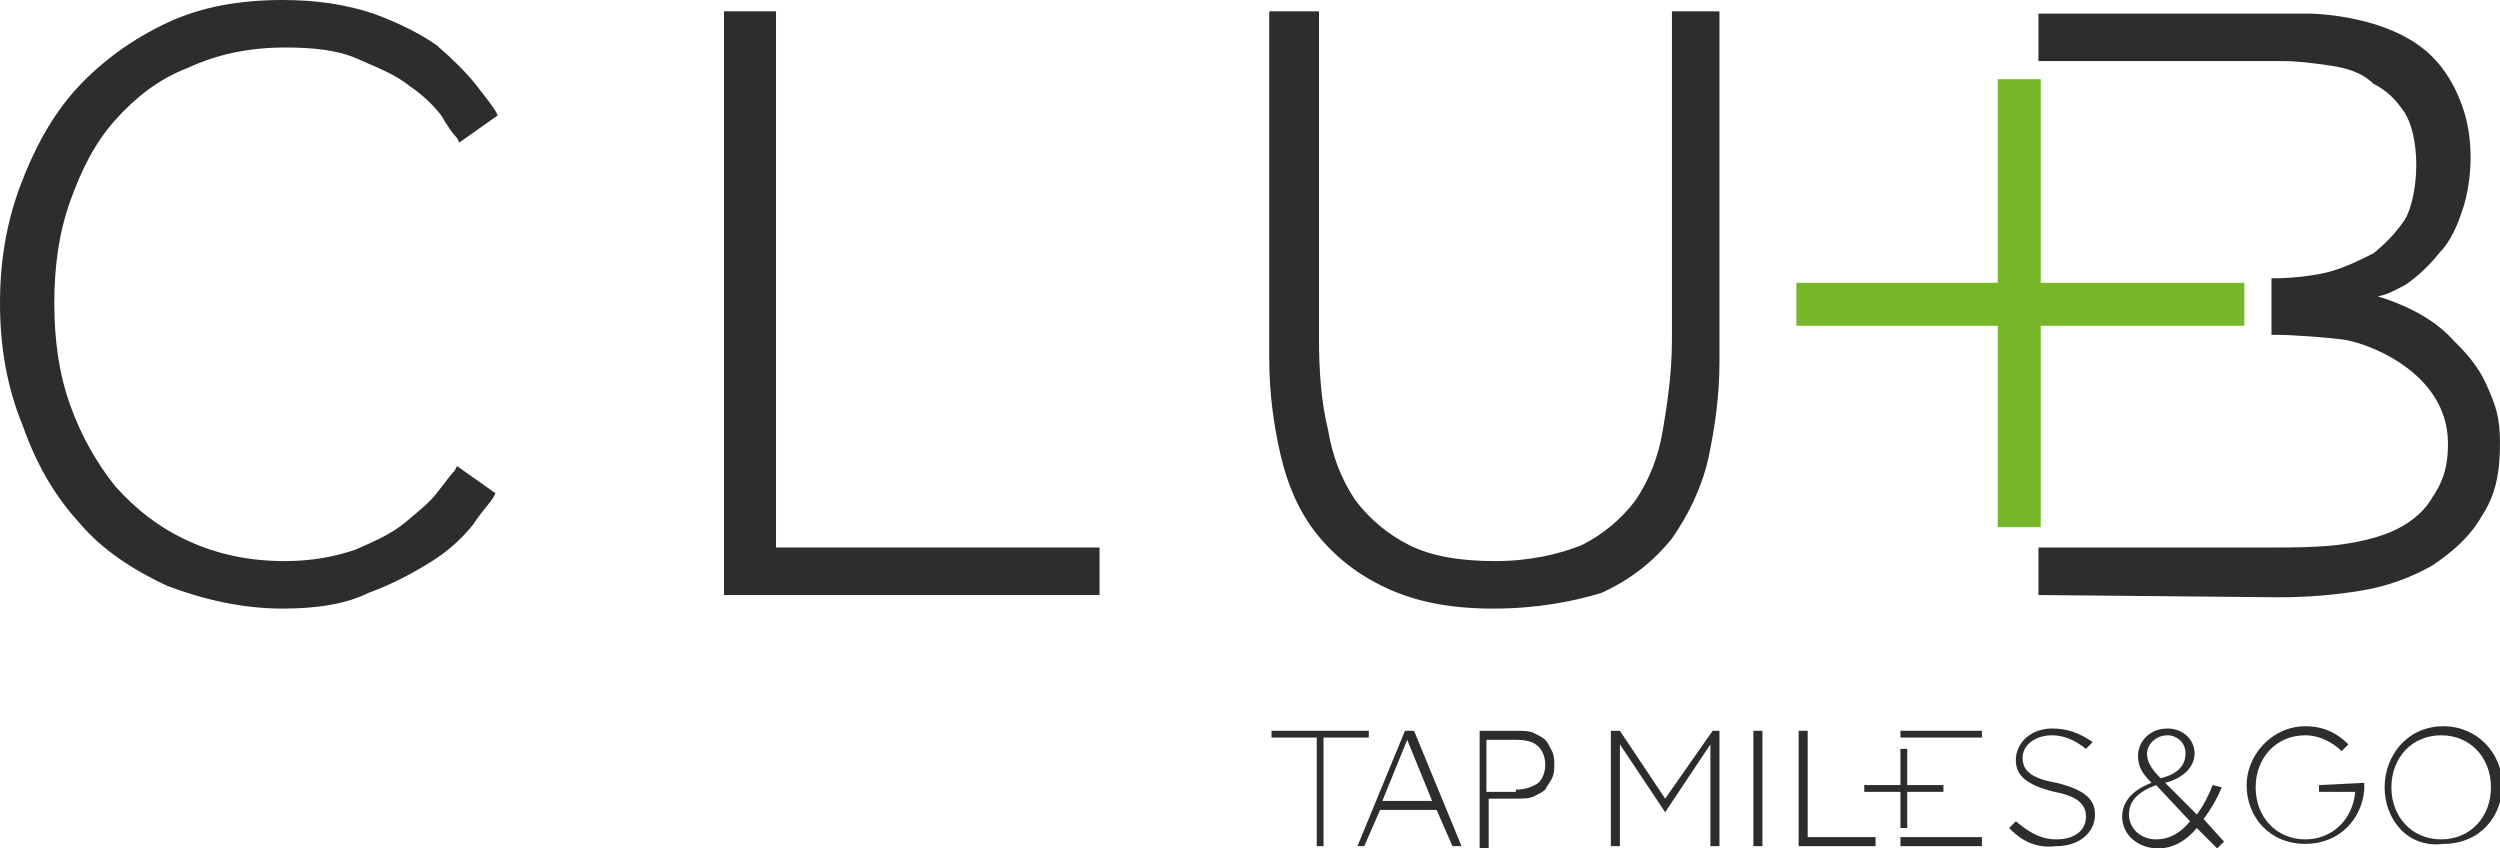 <?xml version="1.0" encoding="utf-8"?>
<!-- Generator: Adobe Illustrator 25.2.3, SVG Export Plug-In . SVG Version: 6.00 Build 0)  -->
<svg version="1.1" id="Layer_1" xmlns="http://www.w3.org/2000/svg" xmlns:xlink="http://www.w3.org/1999/xlink" x="0px" y="0px"
	 viewBox="0 0 110.5 37.5" style="enable-background:new 0 0 110.5 37.5;" xml:space="preserve">
<style type="text/css">
	.st0{fill-rule:evenodd;clip-rule:evenodd;fill:#2D2D2B;}
	.st1{fill-rule:evenodd;clip-rule:evenodd;fill:#76B72A;}
</style>
<desc>Created with Sketch.</desc>
<g id="logo-club-tap-miles_x26_go">
	<g id="Group-20" transform="translate(5, 0)">
		<path id="Fill-1" class="st0" d="M7.5,26.9c-1.8,0-3.5-0.4-5.1-1c-1.5-0.7-2.9-1.6-3.9-2.8c-1.1-1.2-1.9-2.6-2.5-4.3
			C-4.7,17.1-5,15.3-5,13.4c0-1.9,0.3-3.6,0.9-5.2c0.6-1.6,1.4-3.1,2.5-4.3C-0.5,2.7,0.9,1.7,2.4,1c1.5-0.7,3.2-1,5.1-1
			c1.5,0,2.8,0.2,4,0.6c1.1,0.4,2.1,0.9,2.8,1.4C15,2.6,15.6,3.2,16,3.7c0.4,0.5,0.7,0.9,0.9,1.2L17,5.1l-1.7,1.2l-0.1-0.2
			c-0.2-0.2-0.4-0.5-0.7-1c-0.3-0.4-0.8-0.9-1.4-1.3c-0.6-0.5-1.4-0.8-2.3-1.2c-0.9-0.4-2-0.5-3.2-0.5c-1.6,0-3,0.3-4.3,0.9
			C2,3.5,1,4.3,0.1,5.3c-0.9,1-1.5,2.2-2,3.6c-0.5,1.4-0.7,2.9-0.7,4.5c0,1.6,0.2,3.1,0.7,4.5c0.5,1.4,1.2,2.6,2,3.6
			c0.9,1,1.9,1.8,3.2,2.4c1.3,0.6,2.7,0.9,4.3,0.9c1.2,0,2.2-0.2,3.1-0.5c0.9-0.4,1.6-0.7,2.2-1.2c0.6-0.5,1.1-0.9,1.4-1.3
			c0.4-0.5,0.6-0.8,0.8-1l0.1-0.2l1.7,1.2L16.8,22c-0.2,0.3-0.5,0.6-0.9,1.2c-0.4,0.5-1,1.1-1.8,1.6c-0.8,0.5-1.7,1-2.8,1.4
			C10.3,26.7,9,26.9,7.5,26.9z"/>
		<polygon id="Fill-3" class="st0" points="27,26.3 27,0.5 29.3,0.5 29.3,24.2 43.6,24.2 43.6,26.3 		"/>
		<path id="Fill-4" class="st0" d="M61,26.9c-1.9,0-3.4-0.3-4.7-0.9c-1.3-0.6-2.3-1.4-3.1-2.4c-0.8-1-1.3-2.2-1.6-3.5
			c-0.3-1.3-0.5-2.7-0.5-4.3V0.5h2.2V15c0,1.4,0.1,2.8,0.4,4c0.2,1.2,0.6,2.2,1.2,3.1c0.6,0.8,1.4,1.5,2.4,2c1,0.5,2.3,0.7,3.8,0.7
			c1.5,0,2.8-0.3,3.8-0.7c1-0.5,1.8-1.2,2.4-2c0.6-0.9,1-1.9,1.2-3.1c0.2-1.2,0.4-2.5,0.4-4V0.5H71V16c0,1.5-0.2,2.9-0.5,4.3
			c-0.3,1.3-0.9,2.5-1.6,3.5c-0.8,1-1.8,1.8-3.1,2.4C64.5,26.6,62.9,26.9,61,26.9z"/>
		<path id="Fill-5" class="st0" d="M85.1,26.3v-2.1h10.2c1,0,1.9,0,2.9-0.1c0.9-0.1,1.8-0.3,2.5-0.6c0.7-0.3,1.4-0.8,1.8-1.5
			c0.4-0.6,0.7-1.2,0.7-2.4c0-3.2-3.7-4.5-4.7-4.6c-0.8-0.1-2.2-0.2-2.9-0.2h-0.2v-2.5h0.2c0.6,0,1.7-0.1,2.4-0.3
			c0.7-0.2,1.3-0.5,1.9-0.8c0.5-0.4,1-0.9,1.4-1.5c0.3-0.5,0.5-1.5,0.5-2.4c0-1-0.2-1.8-0.5-2.3c-0.4-0.6-0.8-1-1.4-1.3
			C99.4,3.2,98.7,3,98,2.9c-0.7-0.1-1.4-0.2-2.1-0.2H85.1V0.6h11.9c0.4,0,3.7,0.1,5.5,1.9c0.6,0.6,1,1.3,1.3,2.1
			c0.3,0.8,0.4,1.6,0.4,2.4c0,0.6-0.1,1.6-0.4,2.4c-0.2,0.6-0.5,1.3-1,1.8c-0.4,0.5-0.9,1-1.5,1.4c-0.4,0.2-0.7,0.4-1.2,0.5
			c1,0.3,2.4,0.9,3.3,1.9c0.5,0.5,1.1,1.1,1.5,2c0.4,0.9,0.6,1.4,0.6,2.6c0,1.3-0.2,2.3-0.8,3.2c-0.5,0.9-1.3,1.6-2.2,2.2
			c-0.9,0.5-1.9,0.9-3.1,1.1c-1.2,0.2-2.4,0.3-3.7,0.3L85.1,26.3L85.1,26.3z"/>
		<polygon id="Fill-6" class="st1" points="94.2,12.5 85.2,12.5 85.2,3.5 83.3,3.5 83.3,12.5 74.4,12.5 74.4,14.4 83.3,14.4 
			83.3,23.3 85.2,23.3 85.2,14.4 94.2,14.4 		"/>
		<polygon id="Fill-7" class="st0" points="79,36.6 79.3,36.6 79.3,35 80.9,35 80.9,34.7 79.3,34.7 79.3,33.1 79,33.1 79,34.7 
			77.4,34.7 77.4,35 79,35 		"/>
		<polygon id="Fill-8" class="st0" points="79,37.4 82.6,37.4 82.6,37 79,37 		"/>
		<polygon id="Fill-9" class="st0" points="79,32.6 82.6,32.6 82.6,32.3 79,32.3 		"/>
		<polygon id="Fill-10" class="st0" points="66.2,32.3 66.6,32.3 68.6,35.3 70.7,32.3 71,32.3 71,37.4 70.6,37.4 70.6,32.9 
			68.6,35.9 68.6,35.9 66.6,32.9 66.6,37.4 66.2,37.4 		"/>
		<polygon id="Fill-11" class="st0" points="72.5,37.4 72.9,37.4 72.9,32.3 72.5,32.3 		"/>
		<polygon id="Fill-12" class="st0" points="74.5,32.3 74.9,32.3 74.9,37 77.9,37 77.9,37.4 74.5,37.4 		"/>
		<path id="Fill-13" class="st0" d="M83.8,36.6l0.3-0.3c0.6,0.5,1.1,0.8,1.8,0.8c0.8,0,1.3-0.4,1.3-1l0,0c0-0.5-0.3-0.9-1.4-1.1
			c-1.2-0.3-1.7-0.7-1.7-1.4l0,0c0-0.8,0.7-1.4,1.6-1.4c0.7,0,1.2,0.2,1.8,0.6l-0.3,0.3c-0.5-0.4-1-0.6-1.5-0.6
			c-0.7,0-1.3,0.4-1.3,1l0,0c0,0.5,0.3,0.9,1.5,1.1c1.2,0.3,1.7,0.7,1.7,1.4l0,0c0,0.8-0.7,1.4-1.7,1.4C85,37.5,84.4,37.2,83.8,36.6
			"/>
		<path id="Fill-14" class="st0" d="M92.1,36.6c-0.5,0.6-1.1,0.9-1.7,0.9c-0.9,0-1.6-0.6-1.6-1.4l0,0c0-0.7,0.5-1.2,1.3-1.5
			c-0.4-0.4-0.6-0.7-0.6-1.2l0,0c0-0.6,0.5-1.2,1.3-1.2c0.7,0,1.2,0.5,1.2,1.1l0,0c0,0.6-0.5,1.1-1.3,1.3l1.4,1.4
			c0.3-0.4,0.5-0.8,0.7-1.3l0.4,0.1c-0.2,0.5-0.5,1-0.8,1.4l0.9,1L93,37.5L92.1,36.6z M91.8,36.3l-1.5-1.6c-0.8,0.3-1.2,0.7-1.2,1.3
			l0,0c0,0.6,0.5,1.1,1.2,1.1C90.9,37.1,91.4,36.8,91.8,36.3L91.8,36.3z M91.6,33.3L91.6,33.3c0-0.5-0.4-0.8-0.8-0.8
			c-0.5,0-0.9,0.4-0.9,0.8l0,0c0,0.3,0.1,0.6,0.6,1.1C91.3,34.2,91.6,33.8,91.6,33.3L91.6,33.3z"/>
		<path id="Fill-15" class="st0" d="M100.4,34.8L100.4,34.8c0-1.4,1-2.7,2.6-2.7c1.5,0,2.6,1.2,2.6,2.6l0,0c0,1.4-1,2.6-2.6,2.6
			C101.4,37.5,100.4,36.2,100.4,34.8 M105.1,34.8L105.1,34.8c0-1.3-0.9-2.3-2.2-2.3c-1.3,0-2.2,1-2.2,2.3l0,0c0,1.3,0.9,2.3,2.2,2.3
			C104.2,37.1,105.1,36.1,105.1,34.8"/>
		<path id="Fill-16" class="st0" d="M97.5,34.7v0.3h1.6c-0.1,1.2-1,2.1-2.2,2.1c-1.3,0-2.2-1-2.2-2.3l0,0c0-1.3,0.9-2.3,2.2-2.3
			c0.6,0,1.2,0.3,1.6,0.7l0.3-0.3c-0.5-0.5-1.1-0.8-1.9-0.8c-1.5,0-2.6,1.3-2.6,2.6l0,0c0,1.4,1,2.6,2.6,2.6c1.5,0,2.5-1.1,2.6-2.4
			l0,0l0,0c0-0.1,0-0.2,0-0.2l0,0c0,0,0-0.1,0-0.1L97.5,34.7L97.5,34.7z"/>
		<polygon id="Fill-17" class="st0" points="53.2,32.6 51.2,32.6 51.2,32.3 55.5,32.3 55.5,32.6 53.5,32.6 53.5,37.4 53.2,37.4 		
			"/>
		<path id="Fill-18" class="st0" d="M57.1,32.3h0.4l2.1,5.1h-0.4l-0.7-1.6H56l-0.7,1.6H55L57.1,32.3z M58.3,35.4l-1.1-2.7l-1.1,2.7
			H58.3z"/>
		<path id="Fill-19" class="st0" d="M60.4,32.3h1.6c0.3,0,0.6,0,0.8,0.1c0.2,0.1,0.4,0.2,0.5,0.3c0.1,0.1,0.2,0.3,0.3,0.5
			c0.1,0.2,0.1,0.4,0.1,0.6c0,0.2,0,0.4-0.1,0.6c-0.1,0.2-0.2,0.3-0.3,0.5c-0.1,0.1-0.3,0.2-0.5,0.3c-0.2,0.1-0.5,0.1-0.8,0.1h-1.2
			v2.2h-0.4V32.3z M62,34.9c0.4,0,0.7-0.1,1-0.3c0.2-0.2,0.3-0.5,0.3-0.8s-0.1-0.6-0.3-0.8c-0.2-0.2-0.5-0.3-1-0.3h-1.3v2.3H62z"/>
	</g>
</g>
</svg>
